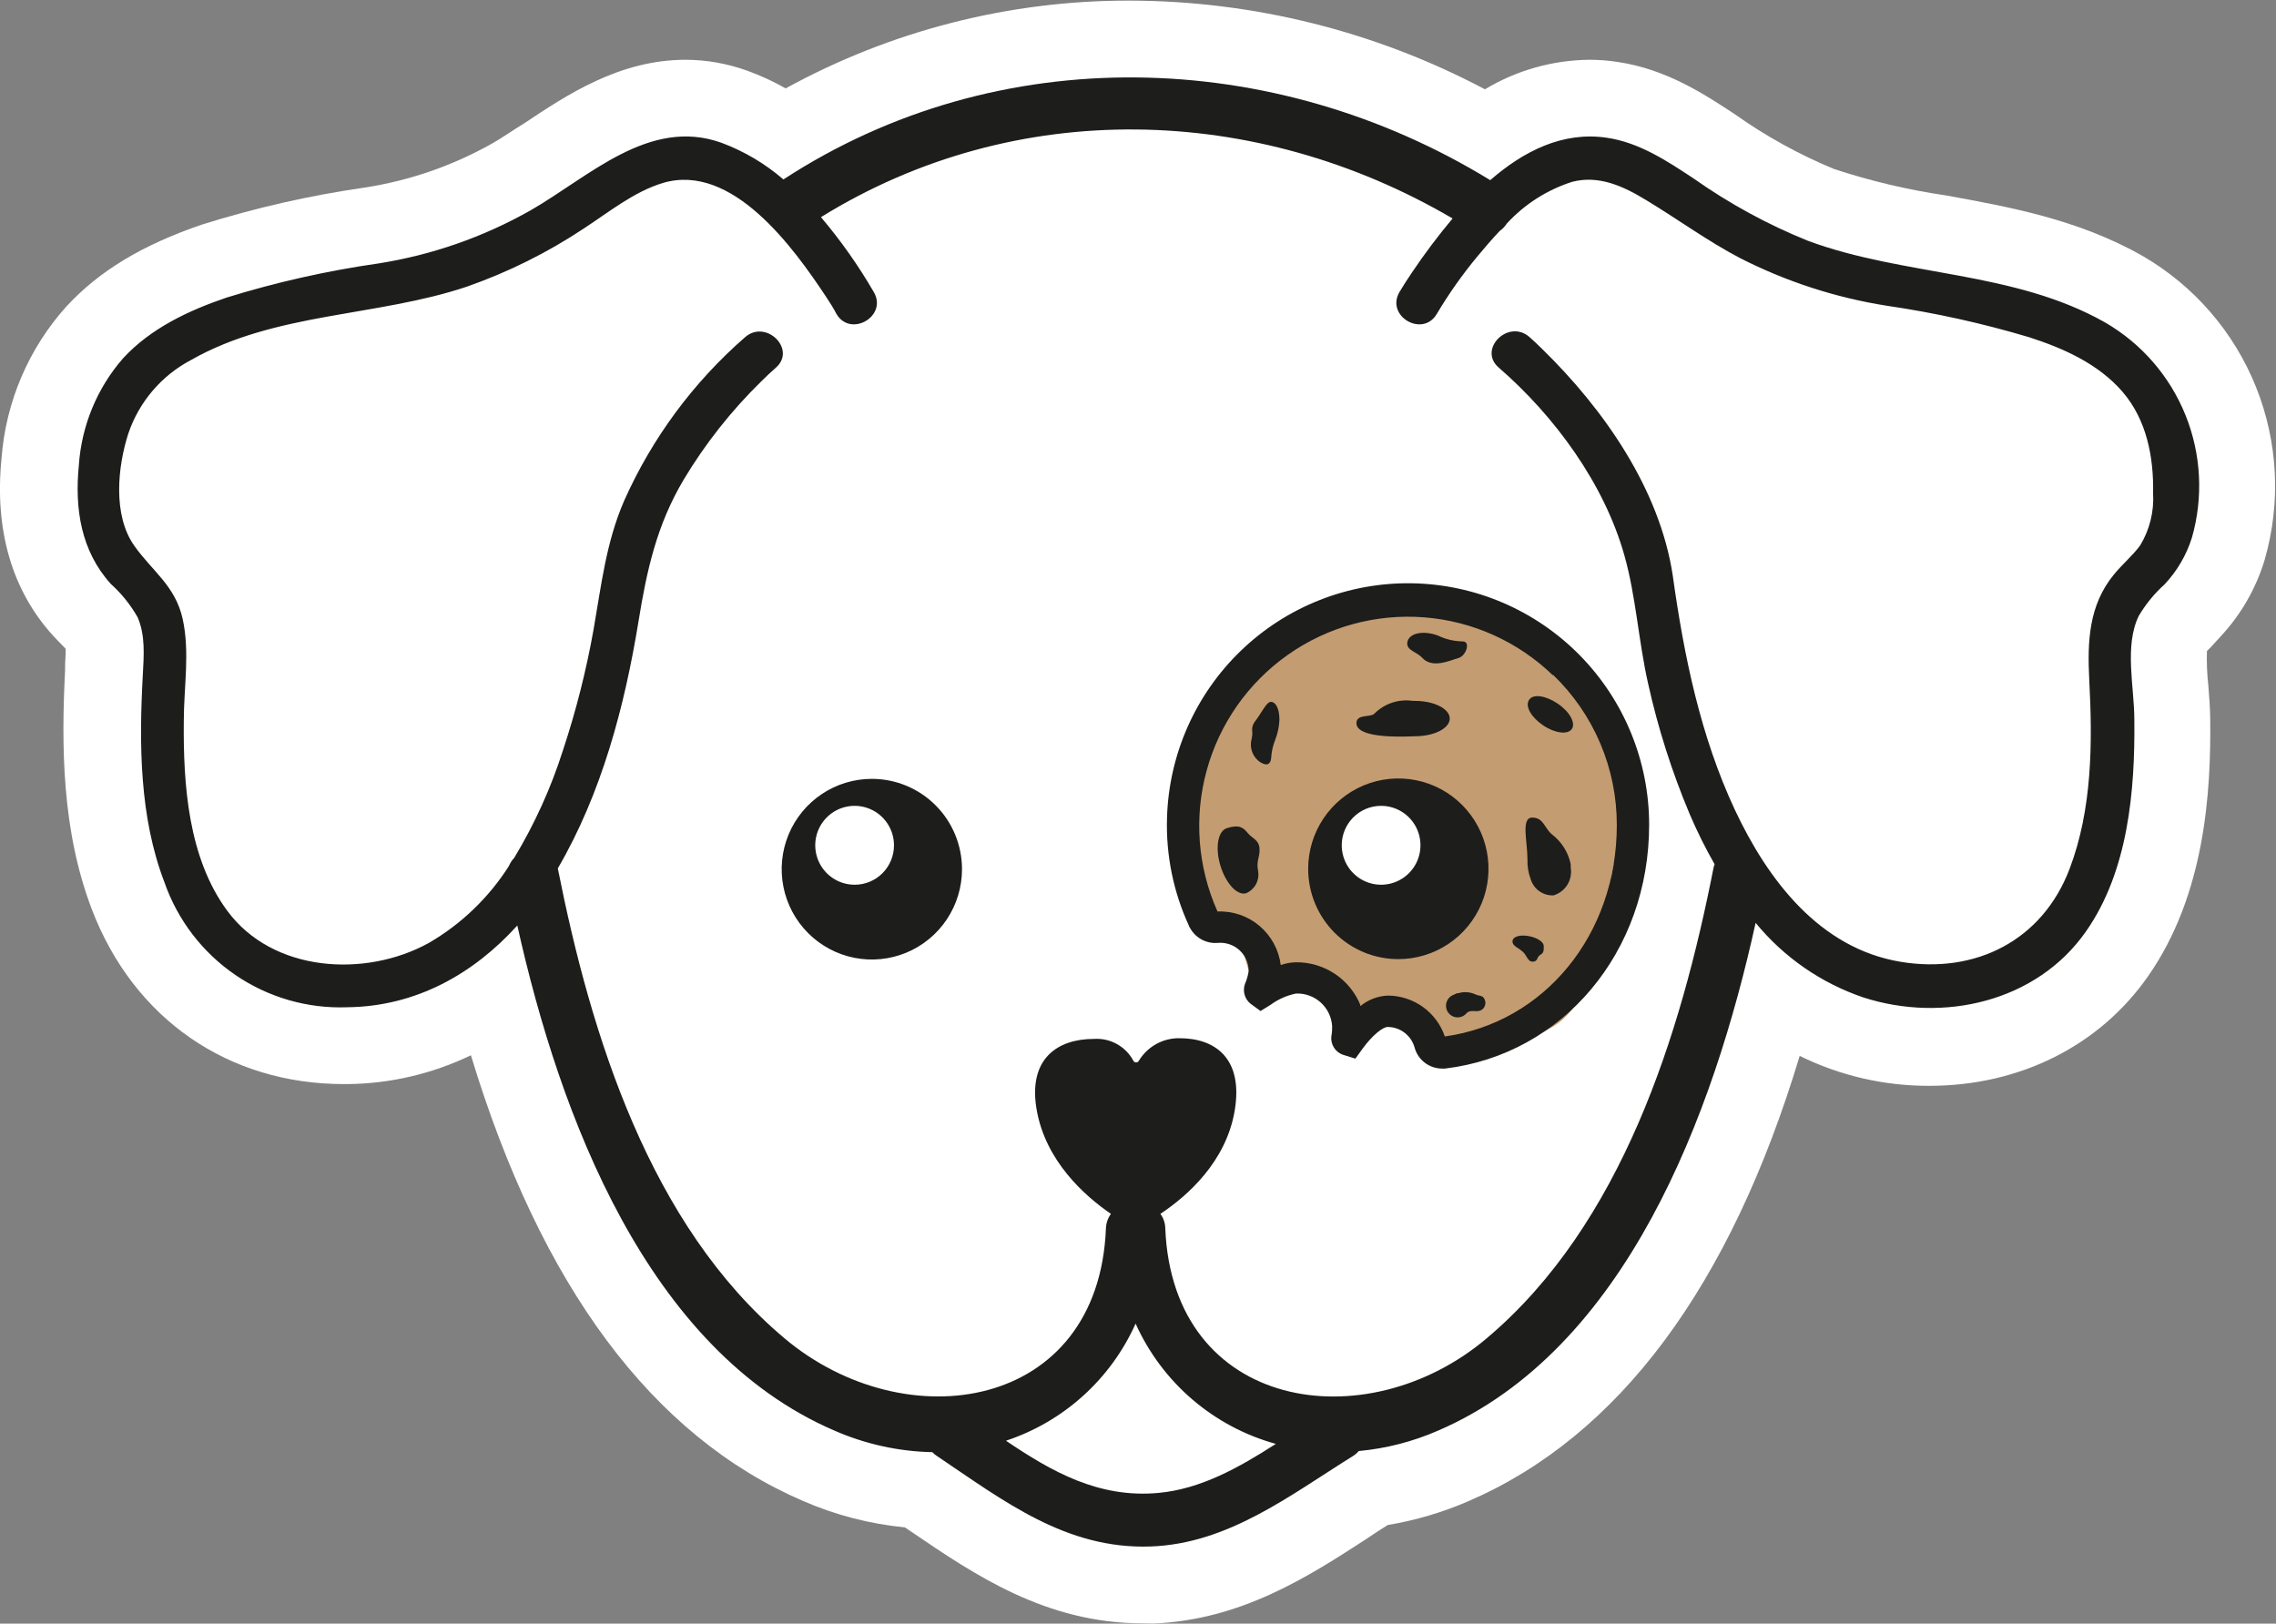 <svg width="506" height="361" viewBox="0 0 506 361" fill="none" xmlns="http://www.w3.org/2000/svg">
<rect x="0" y="0" width="506" height="361" fill="#808080" stroke="none"/>
<g clip-path="url(#clip0_118_3422)">
<path d="M254.031 360.932C232.512 360.932 216.685 350.14 202.717 340.643L201.175 339.598C193.356 338.838 185.704 336.852 178.5 333.713C145.031 319.286 120.269 286.001 104.692 234.631C96.133 238.755 86.773 240.942 77.277 241.038H76.483C50.724 241.038 29.772 226.542 20.453 202.277C13.65 184.533 13.65 165.448 14.466 149.112V148.249C14.466 147.022 14.648 145.318 14.602 144.25L13.786 143.409C13.106 142.705 12.403 142.001 11.745 141.274C2.63 131.209 -1.248 117.826 0.34 101.922C1.28 89.36 6.361 77.467 14.784 68.115C22.017 60.276 31.586 54.483 44.874 49.939C56.727 46.217 68.859 43.459 81.154 41.691C91.056 40.159 100.603 36.858 109.34 31.944C111.607 30.672 113.875 29.036 116.573 27.4C126.006 21.107 137.729 13.291 152.4 13.291C157.038 13.302 161.64 14.109 166.006 15.677C169.001 16.752 171.899 18.082 174.668 19.653C198.119 6.786 224.437 0.072 251.174 0.136C278.699 0.196 305.797 6.964 330.13 19.857C337.155 15.632 345.179 13.365 353.372 13.291C355.46 13.292 357.544 13.451 359.608 13.768C370.446 15.359 378.882 20.925 385.662 25.378C392.541 30.266 399.95 34.359 407.747 37.579C415.878 40.253 424.223 42.222 432.69 43.464C446.295 45.94 461.987 48.712 476.385 56.937C487.777 63.545 496.634 73.784 501.545 86.021C506.455 98.258 507.138 111.79 503.483 124.461C501.569 130.82 498.217 136.652 493.687 141.501C493.029 142.251 492.326 142.978 491.623 143.773C491.283 144.091 490.966 144.409 490.648 144.75C490.567 147.344 490.673 149.941 490.966 152.52C491.147 154.792 491.351 157.382 491.374 159.95C491.555 175.854 490.308 198.846 477.519 217.113C466.703 232.563 448.994 241.424 428.926 241.424C418.935 241.461 409.072 239.183 400.106 234.767C384.686 285.955 359.925 319.354 326.388 333.804C320.667 336.278 314.667 338.048 308.52 339.075C306.978 340.029 305.436 341.029 303.985 342.029C290.833 350.594 275.89 360.205 256.367 360.977L254.031 360.932Z" fill="white"/>
<path d="M61.224 213.706C61.224 213.706 35.328 188.918 34.671 162.881C34.013 136.844 33.106 125.302 33.106 125.302L20.726 105.558L31.338 82.293C31.338 82.293 55.237 66.547 75.169 65.207C95.101 63.867 112.334 55.006 113.218 53.688C114.103 52.37 137.572 38.17 137.572 38.17L152.628 33.626L173.807 44.713L209.271 28.809L256.64 23.993L296.027 28.809L330.879 44.395L354.438 33.762L401.807 59.05L448.36 68.751L478.971 84.292L483.779 116.645L471.375 136.866L469.108 158.859L461.149 199.119C461.149 199.119 454.935 214.66 439.448 217.295C423.961 219.931 397.839 210.82 397.839 210.82L388.542 193.212L385.005 210.82C385.005 210.82 358.021 279.844 346.457 290.931C334.892 302.019 309.246 313.22 309.246 313.22L288.499 326.852L253.647 337.485L204.849 318.423L161.902 294.271L130.497 245.241L115.871 193.212C115.871 193.212 106.144 210.957 95.962 213.66C85.781 216.364 71.632 218.954 61.224 213.706Z" fill="white"/>
<path d="M327.704 136.866C301.559 125.165 295.959 140.115 280.086 144.091C264.213 148.067 261.401 190.531 261.401 190.531L264.394 206.094L275.369 208.094L277.637 215.955L290.834 218.045L302.512 223.498C305.498 224.108 308.405 225.061 311.174 226.338C314.542 228.014 317.308 230.697 319.087 234.017C319.087 234.017 322.511 234.017 339.654 230.45C356.796 226.883 355.05 204.481 359.835 188.054C364.619 171.628 353.849 148.567 327.704 136.866ZM309.246 208.707C287.138 208.707 287.183 174.331 309.246 174.331C331.309 174.331 331.309 208.707 309.246 208.707Z" fill="#C39C71"/>
<path d="M193.852 173.173C189.885 173.168 186.007 174.343 182.707 176.548C179.407 178.753 176.834 181.89 175.314 185.561C173.794 189.232 173.396 193.272 174.168 197.17C174.941 201.068 176.851 204.649 179.655 207.459C182.46 210.27 186.034 212.183 189.924 212.957C193.815 213.731 197.847 213.332 201.511 211.809C205.174 210.286 208.305 207.708 210.505 204.402C212.706 201.095 213.879 197.209 213.874 193.235C213.868 187.916 211.757 182.817 208.003 179.055C204.25 175.294 199.16 173.179 193.852 173.173ZM190.02 196.711C188.288 196.715 186.593 196.205 185.151 195.244C183.708 194.283 182.583 192.915 181.917 191.313C181.251 189.711 181.075 187.947 181.41 186.244C181.745 184.541 182.577 182.976 183.8 181.748C185.023 180.519 186.583 179.681 188.281 179.341C189.98 179.001 191.741 179.173 193.341 179.836C194.942 180.5 196.31 181.624 197.273 183.066C198.236 184.509 198.75 186.205 198.75 187.941C198.753 189.092 198.529 190.231 198.092 191.295C197.654 192.359 197.012 193.326 196.201 194.141C195.39 194.956 194.426 195.602 193.366 196.043C192.305 196.484 191.168 196.711 190.02 196.711Z" fill="#1D1D1B"/>
<path d="M310.856 213.251C314.822 213.256 318.699 212.082 321.999 209.877C325.298 207.673 327.871 204.538 329.392 200.868C330.912 197.199 331.312 193.16 330.542 189.262C329.771 185.365 327.863 181.784 325.061 178.973C322.258 176.162 318.687 174.246 314.798 173.47C310.909 172.693 306.877 173.089 303.213 174.609C299.549 176.128 296.417 178.702 294.214 182.006C292.01 185.309 290.834 189.193 290.834 193.167C290.831 195.803 291.347 198.414 292.352 200.851C293.356 203.288 294.831 205.502 296.69 207.367C298.55 209.232 300.758 210.712 303.189 211.722C305.62 212.732 308.225 213.251 310.856 213.251ZM307.024 179.171C308.757 179.167 310.453 179.678 311.895 180.64C313.338 181.601 314.464 182.971 315.129 184.574C315.794 186.178 315.969 187.943 315.632 189.646C315.295 191.35 314.461 192.914 313.236 194.142C312.01 195.37 310.449 196.206 308.749 196.543C307.049 196.881 305.287 196.706 303.687 196.039C302.087 195.372 300.72 194.245 299.76 192.799C298.8 191.353 298.29 189.655 298.294 187.918C298.3 185.6 299.222 183.379 300.858 181.74C302.494 180.101 304.711 179.177 307.024 179.171Z" fill="#1D1D1B"/>
<path d="M468.064 71.728C447.656 60.14 423.462 61.504 401.966 53.551C392.997 49.933 384.476 45.29 376.569 39.715C370.628 35.784 364.415 31.672 357.227 30.627C347.477 29.173 338.747 33.581 331.309 40.056C283.102 10.52 221.946 8.747 174.169 39.897C170.093 36.38 165.425 33.618 160.383 31.74C144.306 25.992 130.905 39.351 117.934 46.781C107.467 52.706 96.024 56.699 84.148 58.573C72.712 60.209 61.422 62.746 50.385 66.161C41.972 69.024 33.514 72.977 27.369 79.657C21.568 86.304 18.11 94.679 17.528 103.49C16.576 113.124 18.004 122.507 24.648 129.846C27.012 131.97 29.019 134.464 30.589 137.23C32.358 141.251 31.972 145.886 31.745 150.157C30.907 165.471 30.997 181.716 36.575 196.211C39.503 204.586 45.034 211.8 52.356 216.794C59.678 221.787 68.405 224.296 77.255 223.952C92.538 223.771 105.304 216.5 115.009 205.776C124.442 248.058 143.83 300.11 185.462 318.059C192.347 321.082 199.759 322.719 207.275 322.876C207.582 323.21 207.933 323.501 208.318 323.739C223.125 333.691 236.98 344.505 255.8 343.846C273.079 343.233 286.73 332.486 300.788 323.739C301.273 323.436 301.709 323.06 302.081 322.626C308.165 322.063 314.121 320.529 319.722 318.082C361.535 300.042 380.946 247.649 390.31 205.186C396.59 212.846 404.885 218.592 414.256 221.771C432.033 227.497 452.804 222.771 463.756 207.094C473.121 193.735 474.685 175.854 474.504 159.995C474.504 152.747 472.236 143.682 475.479 136.957C477.032 134.33 478.974 131.956 481.239 129.914C484.027 126.953 486.105 123.394 487.316 119.508C489.874 110.533 489.369 100.959 485.882 92.304C482.395 83.649 476.124 76.407 468.064 71.728ZM223.647 320.331C229.991 318.233 235.83 314.834 240.791 310.351C245.753 305.868 249.729 300.4 252.467 294.294C255.381 300.774 259.687 306.531 265.076 311.153C270.465 315.776 276.806 319.15 283.646 321.035C275.483 326.284 266.934 331.1 257.478 331.941C244.281 333.145 233.828 327.215 223.647 320.331ZM475.796 121.28C474.118 123.552 471.806 125.483 469.969 127.733C464.368 134.549 464.051 142.637 464.481 151.112C465.23 165.13 465.162 179.943 460.082 193.257C454.005 209.162 439.13 216.614 422.509 213.842C404.528 210.843 393.031 195.666 385.707 180.08C378.043 163.699 374.37 145.795 371.898 128.028C368.996 108.739 356.547 90.949 342.828 77.567C341.899 76.658 340.969 75.749 339.994 74.908C335.323 70.864 328.498 77.657 333.191 81.724C345.64 92.516 356.683 107.58 361.15 123.552C363.712 132.64 364.279 142.569 366.388 151.907C368.595 161.877 371.699 171.625 375.662 181.034C377.292 184.848 379.139 188.565 381.195 192.167C381.099 192.395 381.023 192.63 380.968 192.871C373.667 230.064 360.56 272.233 330.516 297.566C303.668 320.286 260.721 313.651 259.066 273.119C259.05 271.955 258.669 270.827 257.977 269.892C263.896 265.962 272.603 258.351 274.508 246.877C276.412 235.403 270.245 230.837 262.24 230.837C260.42 230.807 258.624 231.257 257.032 232.143C255.44 233.028 254.108 234.317 253.17 235.88C253.11 235.984 253.025 236.07 252.921 236.13C252.818 236.19 252.7 236.222 252.581 236.222C252.461 236.222 252.344 236.19 252.24 236.13C252.137 236.07 252.051 235.984 251.991 235.88C251.149 234.299 249.868 232.996 248.303 232.129C246.737 231.262 244.954 230.868 243.17 230.996C235.166 230.996 228.59 235.335 230.427 246.491C232.331 258.055 241.107 265.871 246.98 269.892C246.294 270.84 245.907 271.972 245.869 273.141C244.236 313.72 201.334 320.195 174.441 297.588C144.419 272.369 131.358 230.132 124.011 193.076C133.739 176.422 138.864 157.087 141.948 138.184C143.784 126.824 146.006 116.713 151.993 106.648C156.782 98.662 162.573 91.324 169.226 84.814C170.269 83.769 171.357 82.747 172.469 81.77C177.162 77.703 170.337 70.91 165.666 74.954C154.169 84.966 144.991 97.373 138.773 111.306C134.737 120.599 133.694 130.073 131.97 139.911C130.352 149.022 128.078 158.005 125.168 166.789C122.503 175.18 118.858 183.225 114.306 190.758C113.801 191.283 113.401 191.9 113.127 192.576C108.642 199.614 102.538 205.473 95.327 209.661C81.2 217.454 60.634 216.205 50.543 202.527C41.836 190.758 40.725 174.491 40.861 160.336C40.861 152.838 42.244 145 40.611 137.616C38.979 130.232 33.809 126.96 29.841 121.326C25.034 114.51 26.145 103.717 28.548 96.333C30.94 89.32 35.922 83.49 42.471 80.043C61.201 69.387 83.876 70.455 103.876 63.707C113.041 60.49 121.771 56.14 129.862 50.757C135.394 47.144 141.018 42.578 147.412 40.669C162.786 36.125 176.437 55.074 183.693 66.047C184.509 67.274 185.303 68.524 185.96 69.796C189.09 75.136 197.411 70.296 194.26 64.934C190.844 59.045 186.914 53.472 182.514 48.28C225.801 21.493 279.292 22.993 322.942 48.576C319.705 52.431 316.677 56.458 313.872 60.64C312.92 62.049 311.99 63.48 311.128 64.934C307.999 70.296 316.298 75.136 319.427 69.796C322.082 65.338 325.077 61.092 328.384 57.096C329.926 55.233 331.604 53.279 333.395 51.37C334.029 50.928 334.568 50.364 334.983 49.712C338.932 45.419 343.924 42.226 349.472 40.442C355.481 38.852 360.969 41.442 366.003 44.509C373.009 48.735 379.608 53.597 386.864 57.391C397.111 62.614 408.115 66.187 419.471 67.979C430.146 69.539 440.695 71.87 451.035 74.954C458.699 77.408 466.5 80.884 471.874 87.109C477.248 93.334 478.835 101.65 478.676 109.647C478.919 113.728 477.914 117.786 475.796 121.28Z" fill="#1D1D1B"/>
<path d="M343.055 161.267C345.686 163.04 348.543 163.403 349.45 162.085C350.357 160.768 348.951 158.223 346.32 156.451C343.69 154.679 340.833 154.179 339.926 155.633C339.019 157.087 340.425 159.473 343.055 161.267Z" fill="#1D1D1B"/>
<path d="M336.343 209.752C336.706 210.502 337.432 210.661 338.475 211.547C339.518 212.433 339.586 213.819 340.742 213.819C341.899 213.819 341.649 212.819 342.33 212.388C343.01 211.956 343.282 211.66 343.191 210.434C343.327 209.548 341.921 208.548 340.017 208.162C338.112 207.775 336.434 208.162 336.275 209.161C336.233 209.36 336.257 209.568 336.343 209.752Z" fill="#1D1D1B"/>
<path d="M340.334 195.575C340.676 196.633 341.357 197.55 342.271 198.182C343.185 198.815 344.281 199.128 345.391 199.074C346.665 198.688 347.755 197.85 348.457 196.717C349.158 195.583 349.423 194.232 349.2 192.917V192.144C348.653 189.513 347.181 187.166 345.051 185.533C343.327 184.147 343.214 181.784 340.652 181.784C338.089 181.784 339.586 187.032 339.586 191.099C339.532 192.626 339.787 194.148 340.334 195.575Z" fill="#1D1D1B"/>
<path d="M314.575 163.698C318.861 163.698 322.307 161.926 322.307 159.768C322.307 157.609 318.861 155.837 314.575 155.837H314.122C312.56 155.602 310.965 155.741 309.467 156.243C307.97 156.744 306.612 157.594 305.505 158.723C304.643 159.518 301.56 158.723 301.56 160.79C301.56 162.858 305.301 164.107 314.575 163.698Z" fill="#1D1D1B"/>
<path d="M278.408 162.812C278.435 163.333 278.381 163.854 278.249 164.357C278.03 165.19 278.043 166.066 278.287 166.891C278.531 167.717 278.996 168.459 279.632 169.038C280.084 169.466 280.639 169.771 281.242 169.924C282.262 170.128 282.58 169.219 282.625 168.311C282.71 167.04 282.993 165.79 283.464 164.607C284.042 163.158 284.372 161.622 284.439 160.063C284.439 157.973 283.872 156.314 282.739 156.065C281.605 155.815 280.63 158.337 278.861 160.609C278.434 161.258 278.272 162.047 278.408 162.812Z" fill="#1D1D1B"/>
<path d="M327.84 221.021C326.714 220.536 325.454 220.464 324.28 220.817H324.008C323.741 220.907 323.483 221.021 323.237 221.158C322.858 221.286 322.514 221.5 322.232 221.783C321.95 222.066 321.737 222.411 321.611 222.791C321.484 223.171 321.447 223.575 321.502 223.971C321.558 224.368 321.704 224.746 321.93 225.076C322.156 225.406 322.455 225.679 322.804 225.874C323.153 226.069 323.542 226.18 323.941 226.199C324.34 226.218 324.738 226.144 325.104 225.983C325.469 225.821 325.793 225.578 326.049 225.27L326.275 225.066C327.273 224.429 328.384 225.225 329.495 224.475C329.713 224.31 329.892 224.099 330.02 223.858C330.148 223.616 330.221 223.349 330.234 223.075C330.247 222.802 330.199 222.529 330.095 222.276C329.991 222.024 329.833 221.797 329.631 221.612C328.838 221.226 328.815 221.476 327.84 221.021Z" fill="#1D1D1B"/>
<path d="M316.117 146.181C318.384 148.794 322.443 146.795 324.212 146.318C325.98 145.84 327.001 142.591 325.187 142.614C323.268 142.586 321.38 142.136 319.654 141.296C316.321 140.092 313.055 140.751 312.851 143C312.806 144.636 314.892 144.909 316.117 146.181Z" fill="#1D1D1B"/>
<path d="M277.433 185.26C276.458 184.078 275.619 183.238 272.784 184.124C270.766 184.715 270.109 188.463 271.311 192.439C272.512 196.416 275.097 199.256 277.115 198.574C278.014 198.165 278.755 197.473 279.225 196.604C279.696 195.734 279.871 194.735 279.723 193.757C279.224 191.303 280.109 190.758 280.018 188.736C279.927 186.714 278.431 186.464 277.433 185.26Z" fill="#1D1D1B"/>
<path d="M259.451 181.829C259.191 190.156 260.884 198.428 264.394 205.981C264.958 207.178 265.876 208.172 267.025 208.827C268.173 209.481 269.496 209.765 270.811 209.638C271.67 209.57 272.535 209.679 273.35 209.958C274.166 210.238 274.916 210.682 275.553 211.263C276.191 211.845 276.703 212.551 277.057 213.338C277.411 214.126 277.601 214.977 277.614 215.841C277.472 216.835 277.197 217.806 276.797 218.727C276.512 219.493 276.472 220.329 276.683 221.119C276.895 221.909 277.347 222.614 277.976 223.134L280.244 224.793L282.512 223.384C284.181 222.169 286.091 221.325 288.112 220.908C290.134 220.82 292.109 221.53 293.614 222.885C295.118 224.24 296.033 226.132 296.162 228.155C296.162 228.746 296.162 229.632 295.981 230.427C295.892 231.277 296.083 232.133 296.525 232.863C296.967 233.593 297.636 234.158 298.43 234.472L301.332 235.38L302.965 233.108C305.232 230.018 307.5 228.337 308.497 228.337C309.853 228.34 311.17 228.785 312.25 229.605C313.33 230.425 314.114 231.575 314.484 232.881C314.841 234.221 315.626 235.406 316.72 236.255C317.813 237.105 319.154 237.572 320.538 237.584H321.286C347.544 234.403 366.637 211.615 366.637 183.374C366.633 169.266 361.088 155.726 351.202 145.68C341.316 135.634 327.882 129.889 313.804 129.686C299.725 129.483 286.131 134.839 275.961 144.596C265.791 154.352 259.86 167.727 259.451 181.829ZM345.254 150.021C349.757 154.347 353.337 159.543 355.777 165.296C358.217 171.048 359.466 177.237 359.449 183.488C359.449 207.73 343.417 227.36 321.218 230.45C320.308 227.8 318.596 225.501 316.32 223.872C314.044 222.243 311.317 221.365 308.52 221.362C306.327 221.458 304.221 222.254 302.511 223.634C301.371 220.755 299.387 218.289 296.821 216.561C294.255 214.834 291.226 213.925 288.135 213.955C286.976 213.977 285.828 214.184 284.734 214.569C284.305 211.18 282.622 208.077 280.019 205.872C277.415 203.668 274.081 202.522 270.675 202.663C266.261 192.806 265.41 181.715 268.268 171.298C271.127 160.88 277.516 151.784 286.339 145.572C295.162 139.36 305.868 136.421 316.619 137.257C327.37 138.094 337.494 142.655 345.254 150.157V150.021Z" fill="#1D1D1B"/>
</g>
<defs>
<clipPath id="clip0_118_3422">
<rect width="506" height="361" fill="white"/>
</clipPath>
</defs>
</svg>
